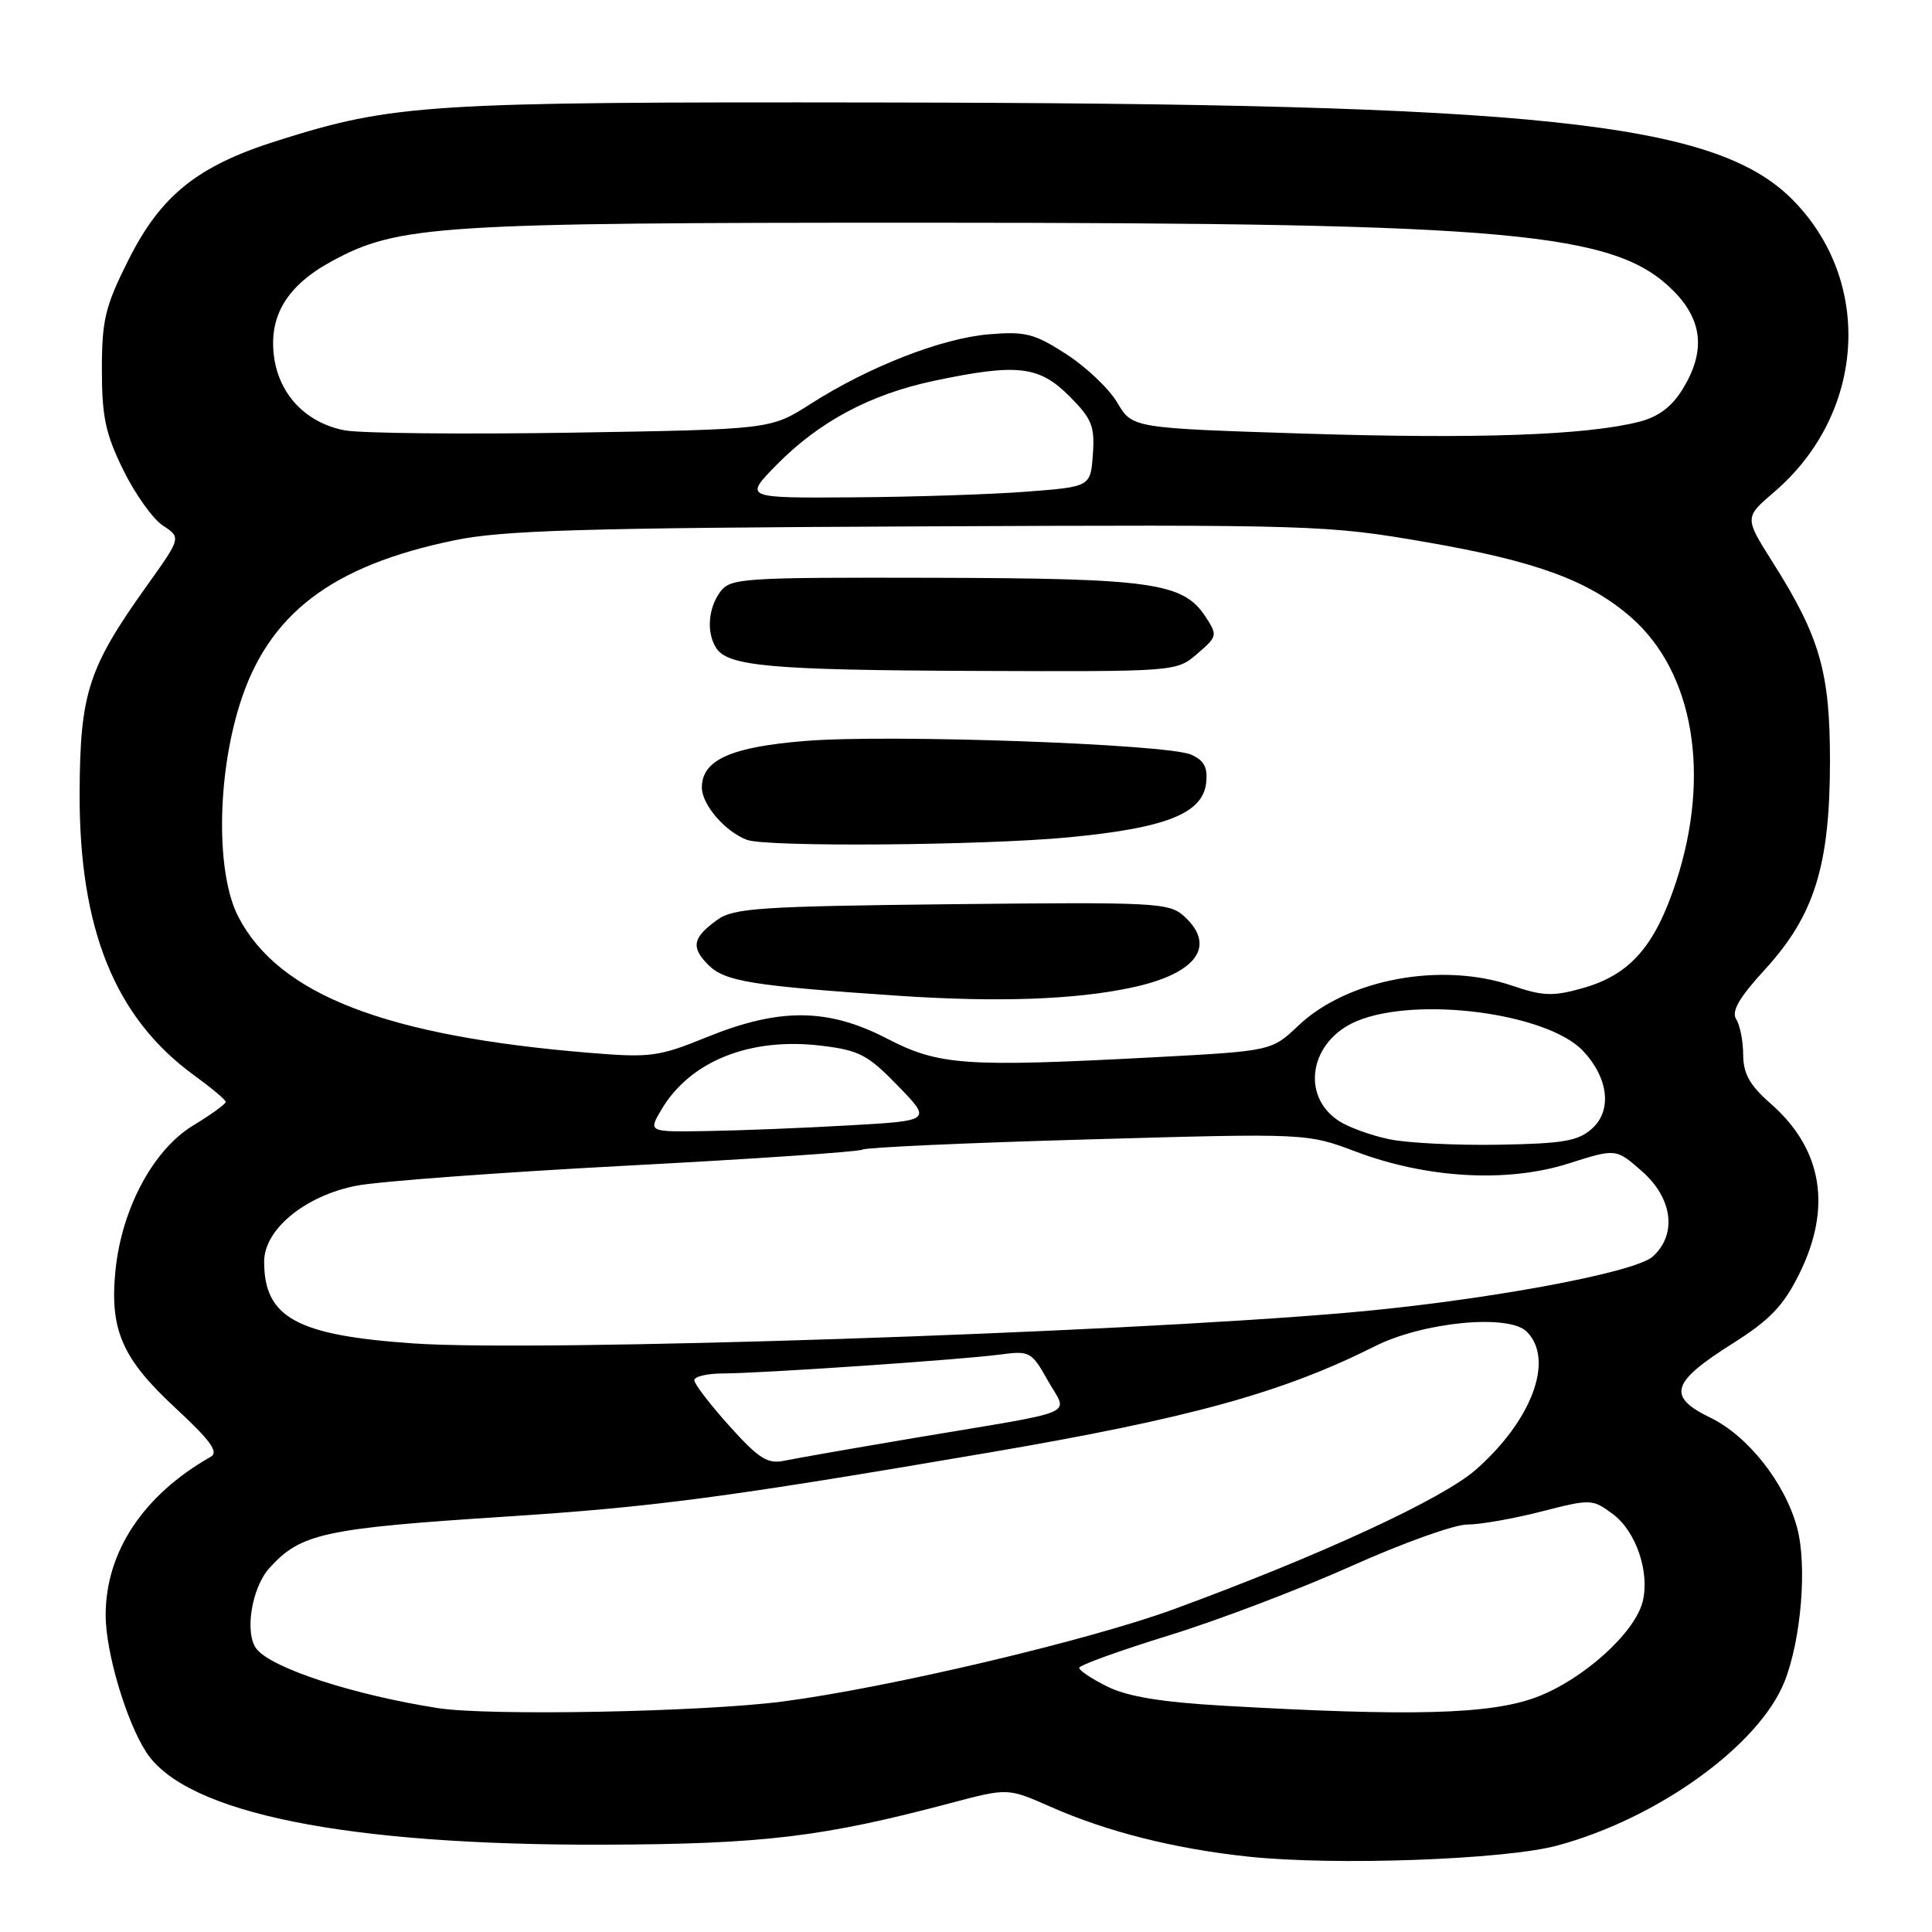 <?xml version="1.0" encoding="UTF-8" standalone="no"?>
<!DOCTYPE svg PUBLIC "-//W3C//DTD SVG 1.1//EN" "http://www.w3.org/Graphics/SVG/1.1/DTD/svg11.dtd" >
<svg xmlns="http://www.w3.org/2000/svg" xmlns:xlink="http://www.w3.org/1999/xlink" version="1.1" viewBox="0 0 256 256">
 <g >
 <path fill="currentColor"
d=" M 206.33 244.55 C 219.64 240.97 233.06 231.30 236.45 222.84 C 238.67 217.27 239.48 207.43 238.12 202.40 C 236.50 196.46 231.62 190.27 226.61 187.84 C 220.87 185.05 221.43 183.17 229.49 178.08 C 234.50 174.92 236.29 173.06 238.38 168.86 C 242.78 160.04 241.50 152.28 234.65 146.26 C 231.85 143.81 231.00 142.29 230.98 139.78 C 230.98 137.98 230.56 135.85 230.06 135.06 C 229.39 134.01 230.43 132.21 233.90 128.42 C 240.40 121.31 242.46 114.73 242.48 101.00 C 242.50 89.10 241.17 84.44 234.91 74.53 C 231.14 68.57 231.14 68.57 235.08 65.20 C 247.21 54.82 248.28 37.23 237.45 26.39 C 227.21 16.16 204.03 13.70 116.50 13.58 C 56.57 13.49 52.21 13.77 36.79 18.63 C 26.16 21.98 21.32 25.86 17.00 34.48 C 13.93 40.61 13.50 42.39 13.50 48.98 C 13.50 55.22 13.98 57.49 16.34 62.29 C 17.90 65.47 20.27 68.79 21.60 69.65 C 24.01 71.24 24.01 71.24 19.44 77.64 C 11.70 88.49 10.61 91.83 10.55 105.00 C 10.48 123.11 15.24 134.87 25.73 142.49 C 28.01 144.15 29.89 145.72 29.91 146.00 C 29.92 146.28 27.99 147.68 25.60 149.13 C 20.33 152.32 16.16 160.08 15.31 168.24 C 14.50 176.17 16.15 180.00 23.24 186.56 C 27.90 190.88 29.01 192.41 27.93 193.03 C 19.00 198.09 14.00 205.62 14.00 214.02 C 14.00 218.93 16.74 228.14 19.40 232.21 C 24.68 240.26 45.86 244.53 80.00 244.43 C 101.17 244.36 109.04 243.41 126.02 238.90 C 133.54 236.91 133.54 236.91 139.19 239.40 C 146.69 242.72 155.66 244.98 165.47 246.02 C 176.92 247.23 199.36 246.42 206.33 244.55 Z  M 58.00 226.33 C 46.90 224.59 36.16 221.10 34.04 218.55 C 32.36 216.53 33.31 210.42 35.70 207.77 C 39.86 203.18 42.89 202.52 67.00 200.96 C 86.69 199.68 96.09 198.44 131.00 192.48 C 157.61 187.94 169.91 184.55 182.19 178.38 C 188.60 175.16 199.93 174.07 202.30 176.45 C 205.99 180.13 203.03 188.16 195.57 194.73 C 191.13 198.64 174.88 206.14 155.50 213.24 C 144.20 217.38 117.63 223.65 103.70 225.46 C 93.04 226.85 64.72 227.39 58.00 226.33 Z  M 162.00 226.01 C 153.88 225.54 149.40 224.80 146.75 223.49 C 144.69 222.47 143.00 221.35 143.00 221.00 C 143.00 220.65 148.35 218.72 154.89 216.70 C 161.44 214.68 172.31 210.54 179.07 207.51 C 185.82 204.48 192.73 202.00 194.42 202.01 C 196.11 202.01 200.53 201.24 204.22 200.29 C 210.82 198.60 211.00 198.61 213.72 200.63 C 216.79 202.91 218.63 208.34 217.66 212.23 C 216.61 216.40 209.73 222.58 203.57 224.89 C 197.48 227.17 187.01 227.45 162.00 226.01 Z  M 96.64 188.94 C 94.09 186.10 92.00 183.38 92.00 182.89 C 92.00 182.40 93.69 182.00 95.75 181.99 C 100.83 181.98 127.52 180.16 132.55 179.48 C 136.44 178.96 136.69 179.10 138.85 182.94 C 141.50 187.67 143.57 186.77 121.50 190.48 C 113.25 191.87 105.32 193.26 103.89 193.56 C 101.70 194.01 100.53 193.27 96.64 188.94 Z  M 54.93 178.02 C 39.32 176.96 35.00 174.61 35.00 167.17 C 35.00 162.91 40.40 158.46 47.19 157.12 C 50.11 156.54 66.21 155.35 82.96 154.46 C 99.72 153.58 113.81 152.62 114.27 152.33 C 114.74 152.04 128.18 151.43 144.14 150.98 C 173.17 150.15 173.17 150.15 179.72 152.62 C 189.11 156.15 199.73 156.74 207.81 154.18 C 214.12 152.17 214.12 152.17 217.56 155.19 C 221.64 158.77 222.25 163.56 219.00 166.50 C 216.60 168.67 196.34 172.39 178.50 173.94 C 147.44 176.64 71.49 179.15 54.93 178.02 Z  M 184.12 150.96 C 181.71 150.47 178.68 149.37 177.39 148.52 C 172.28 145.17 173.58 137.92 179.74 135.32 C 187.71 131.96 205.05 134.23 209.78 139.27 C 213.12 142.83 213.63 147.12 210.98 149.52 C 209.14 151.19 207.19 151.53 198.65 151.68 C 193.07 151.78 186.53 151.46 184.12 150.96 Z  M 87.63 147.05 C 91.44 140.59 99.38 137.42 108.83 138.56 C 113.86 139.17 115.00 139.77 118.98 143.88 C 123.46 148.50 123.46 148.50 112.48 149.12 C 106.44 149.47 97.99 149.80 93.69 149.87 C 85.89 150.00 85.89 150.00 87.63 147.05 Z  M 117.50 137.60 C 109.69 133.56 103.27 133.52 93.65 137.43 C 87.28 140.02 86.18 140.17 78.15 139.51 C 51.13 137.29 36.97 131.82 31.59 121.50 C 28.64 115.85 28.71 103.12 31.75 93.38 C 35.50 81.38 43.89 74.96 60.22 71.59 C 66.61 70.27 77.13 69.95 121.72 69.75 C 174.17 69.51 175.83 69.56 189.00 71.84 C 203.61 74.37 210.58 76.94 216.17 81.84 C 224.42 89.09 226.72 102.67 222.10 116.82 C 219.28 125.43 215.97 129.19 209.63 130.96 C 205.79 132.04 204.41 131.99 200.38 130.61 C 190.99 127.41 178.55 129.73 172.06 135.88 C 168.50 139.26 168.50 139.26 153.00 140.09 C 127.81 141.42 124.43 141.19 117.50 137.60 Z  M 150.00 130.85 C 158.56 129.02 161.24 125.34 156.89 121.40 C 154.91 119.61 153.15 119.52 126.14 119.81 C 100.77 120.09 97.22 120.32 95.06 121.87 C 91.77 124.24 91.51 125.51 93.86 127.86 C 96.05 130.05 99.65 130.63 119.00 131.94 C 132.14 132.83 142.48 132.47 150.00 130.85 Z  M 141.50 110.96 C 154.46 109.73 159.35 107.81 159.82 103.76 C 160.05 101.68 159.57 100.77 157.82 99.99 C 154.65 98.59 117.97 97.28 106.84 98.17 C 96.87 98.96 93.00 100.69 93.00 104.35 C 93.00 106.63 96.12 110.24 99.00 111.29 C 101.64 112.26 130.12 112.03 141.50 110.96 Z  M 158.64 86.63 C 161.31 84.34 161.35 84.18 159.74 81.72 C 156.78 77.21 152.72 76.63 123.67 76.56 C 98.24 76.50 96.77 76.60 95.42 78.44 C 93.83 80.62 93.60 83.82 94.89 85.85 C 96.43 88.29 102.16 88.79 129.19 88.90 C 155.89 89.00 155.89 89.00 158.64 86.63 Z  M 102.90 61.60 C 108.52 55.88 115.29 52.26 123.72 50.47 C 134.74 48.14 137.66 48.46 141.66 52.46 C 144.69 55.49 145.08 56.45 144.81 60.21 C 144.50 64.50 144.50 64.50 136.00 65.15 C 131.32 65.51 120.99 65.85 113.04 65.90 C 98.58 66.00 98.58 66.00 102.90 61.60 Z  M 45.67 57.02 C 40.56 56.04 36.99 52.32 36.31 47.26 C 35.59 41.88 38.02 37.85 43.93 34.63 C 52.76 29.83 57.83 29.50 123.00 29.51 C 200.50 29.53 213.96 30.76 221.70 38.50 C 225.64 42.44 226.03 46.60 222.93 51.61 C 221.50 53.92 219.72 55.25 217.18 55.89 C 210.17 57.67 195.84 58.18 172.99 57.46 C 150.04 56.73 150.04 56.73 148.05 53.36 C 146.96 51.51 143.91 48.61 141.28 46.92 C 137.05 44.19 135.87 43.89 131.00 44.30 C 124.75 44.83 115.07 48.61 107.36 53.55 C 102.11 56.90 102.11 56.90 75.81 57.33 C 61.34 57.56 47.77 57.42 45.67 57.02 Z "/>
</g>
</svg>